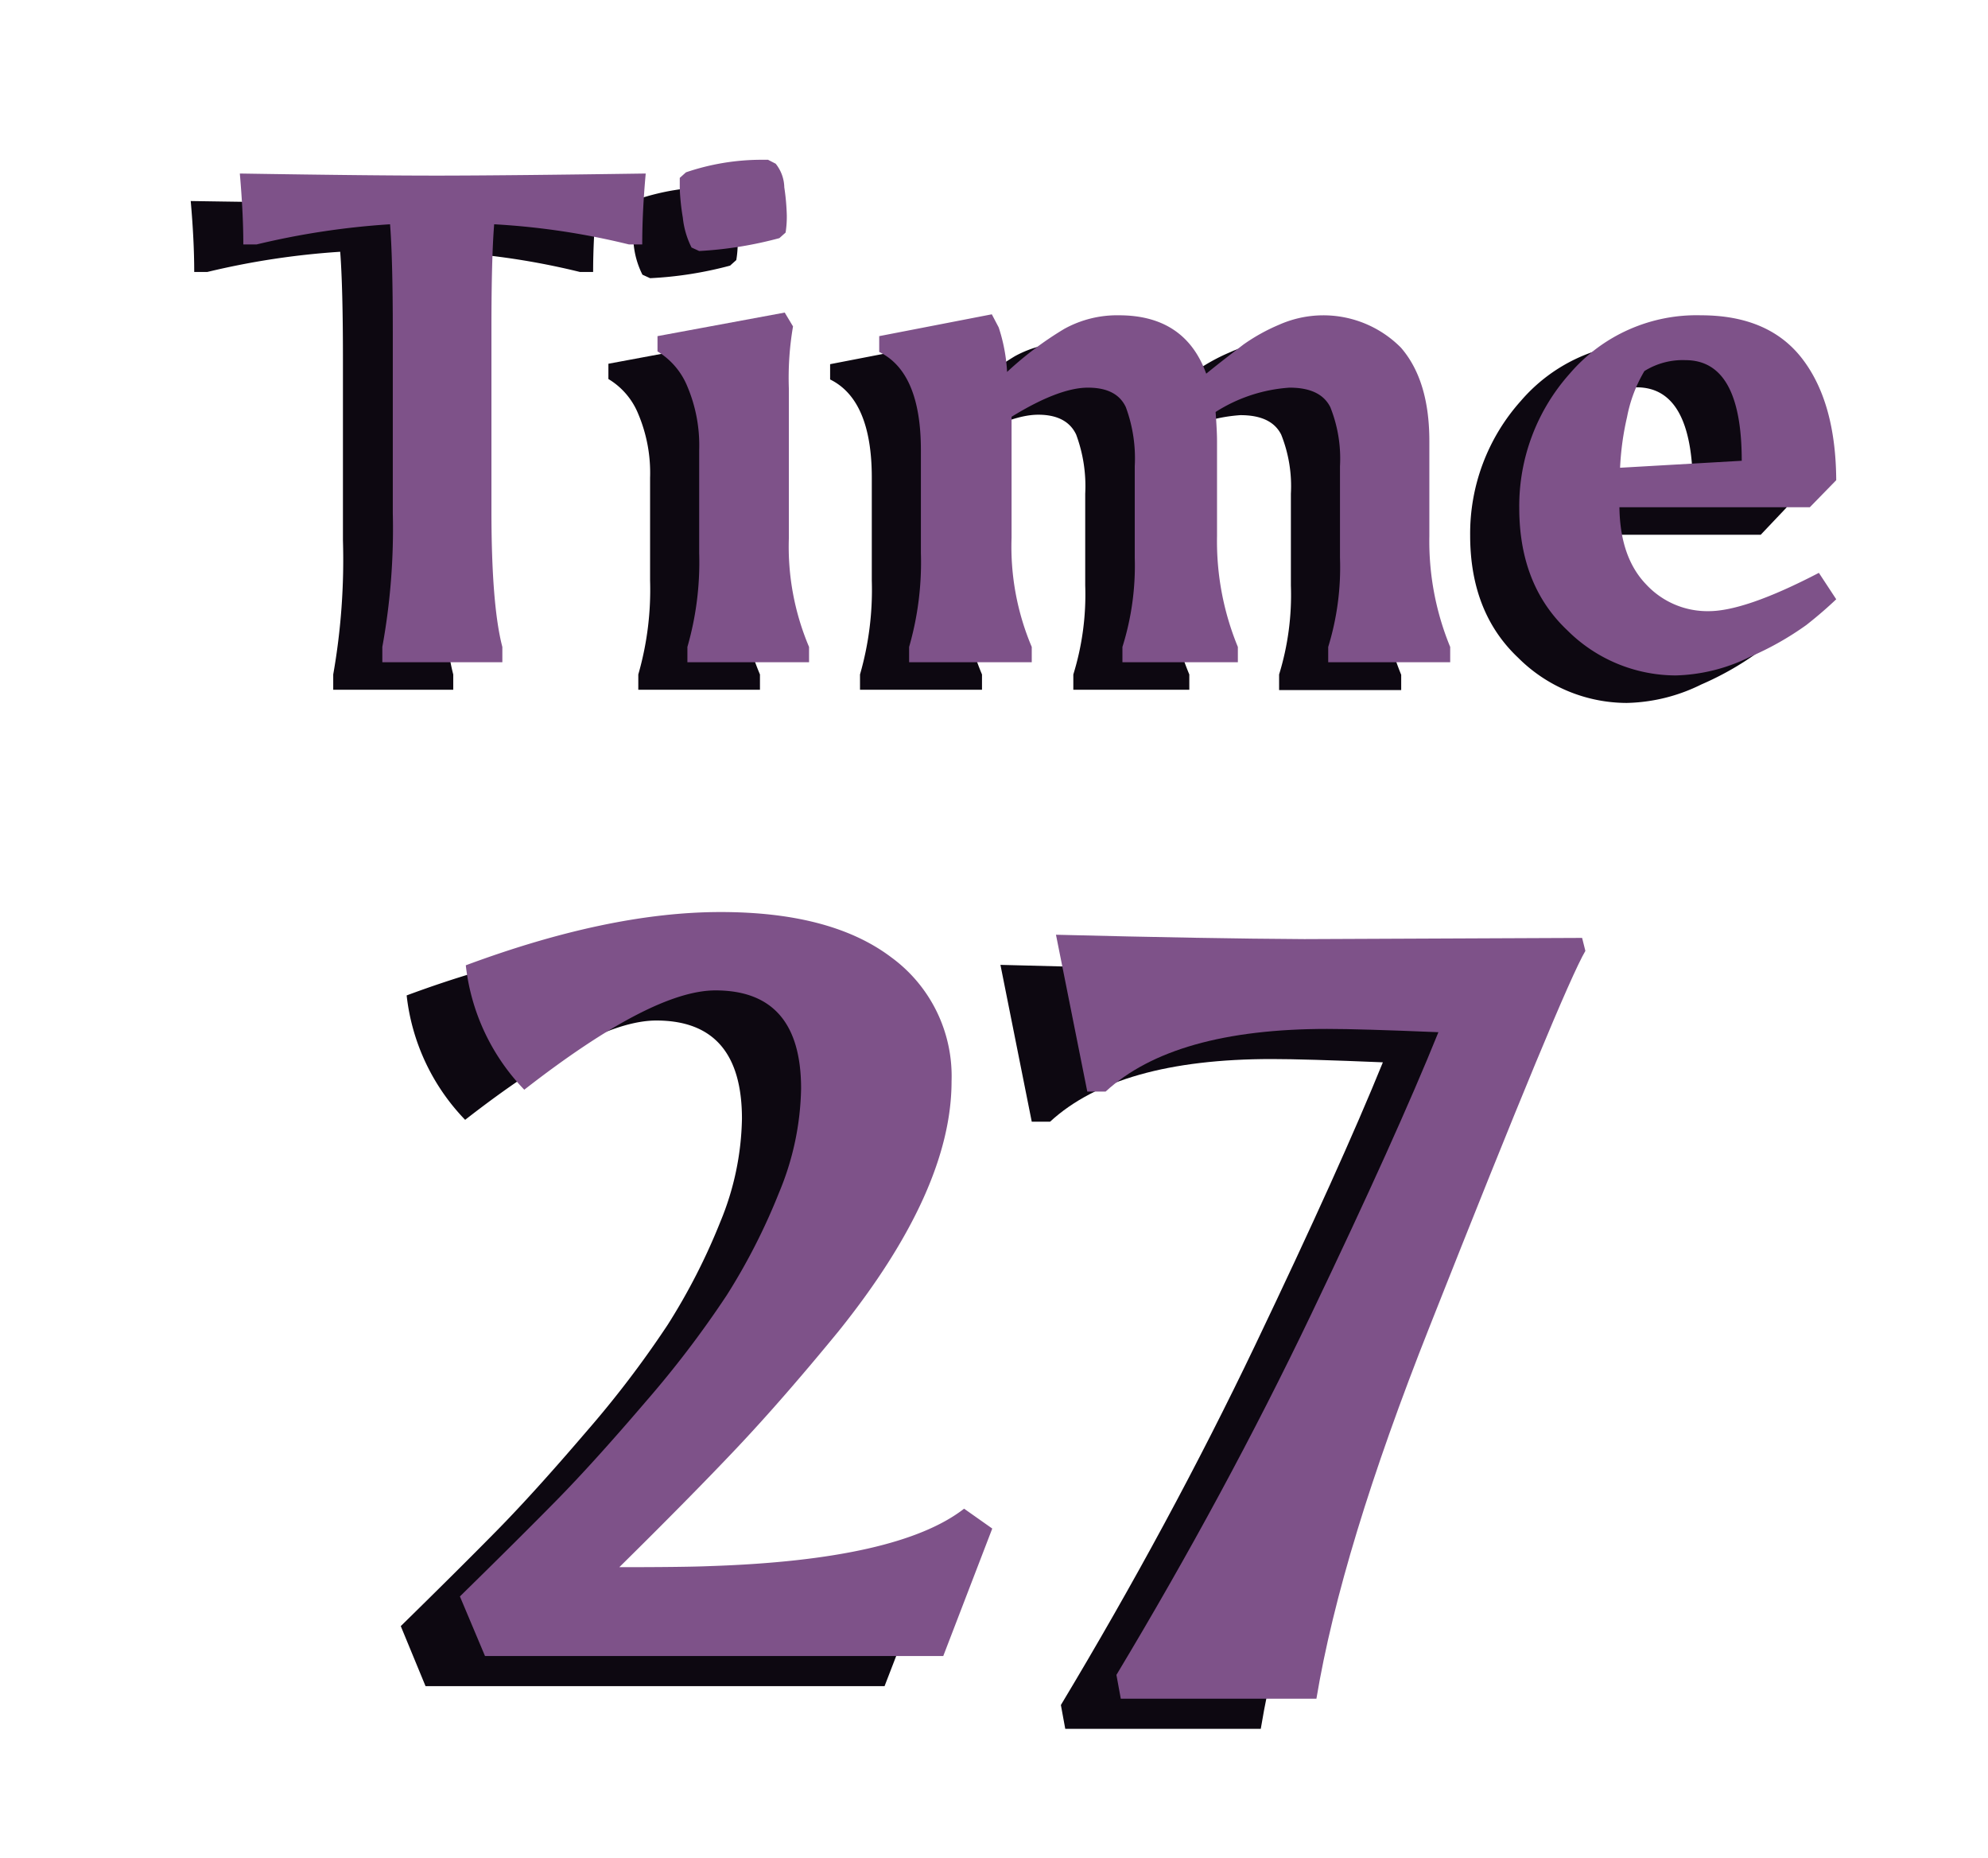<svg xmlns="http://www.w3.org/2000/svg" width="182.2" height="170.22" viewBox="0 0 182.2 170.22"><defs><style>.cls-1{fill:#0d0811;}.cls-2{fill:#7e5289;}</style></defs><g id="points_and_time" data-name="points and time"><path class="cls-1" d="M114.46,88.8l25.44-.1.3,1.19q-2,3.38-14.25,34.36-8.13,20.49-10.4,34.16H97.63l-.4-2.18q10-16.64,17.82-33t11.69-25.89q-7.14-.3-10.2-.3-14.06,0-20.3,5.74H94.56L91.69,88.41Q105.55,88.8,114.46,88.8Z"/><path class="cls-2" d="M119.55,86.05,145,85.94l.3,1.19q-2,3.38-14.25,34.36-8.13,20.49-10.4,34.16H102.72l-.4-2.18q10-16.64,17.83-33t11.68-25.89q-7.14-.3-10.2-.3-14.05,0-20.3,5.74H99.65L96.78,85.65Q110.64,86,119.55,86.05Z"/><path class="cls-1" d="M17.8,24.92q0-2.87-.32-6.5,12.42.2,18.6.19t18.6-.19c-.22,2.42-.32,4.59-.32,6.5H53.15a67.41,67.41,0,0,0-12.36-1.85c-.17,2.12-.25,5.31-.25,9.55V49.31q0,8.67,1,12.49v1.4h-11V61.8a60.43,60.43,0,0,0,.89-12.3V32.88q0-6.55-.25-9.81A71.59,71.59,0,0,0,19,24.92Z"/><path class="cls-1" d="M67.8,38.17V51.8a23.5,23.5,0,0,0,1.85,10v1.4H58.5V61.8a28,28,0,0,0,1.08-8.6V43.77a13.86,13.86,0,0,0-1.08-5.83,6.63,6.63,0,0,0-2.74-3.21v-1.4l11.66-2.17.76,1.27A27.93,27.93,0,0,0,67.8,38.17ZM66.59,17.53a3.57,3.57,0,0,1,.79,2.16,20.79,20.79,0,0,1,.23,2.55,9.29,9.29,0,0,1-.13,1.59l-.57.51a34.7,34.7,0,0,1-7.33,1.15l-.7-.32a7.84,7.84,0,0,1-.8-2.74,20.93,20.93,0,0,1-.28-2.64v-1l.57-.51a21.58,21.58,0,0,1,6.82-1.14h.7Z"/><path class="cls-1" d="M98.06,31.41q6,0,8,5.36,2.1-1.73,3.41-2.68a17.28,17.28,0,0,1,3.28-1.82,9.45,9.45,0,0,1,3.76-.86,9.34,9.34,0,0,1,7.39,3c1.74,2,2.61,4.83,2.61,8.56v8.73a25.56,25.56,0,0,0,1.91,10.13v1.4H117.23V61.8a24.76,24.76,0,0,0,1.08-8.15V45.24a12.72,12.72,0,0,0-.89-5.42c-.6-1.19-1.84-1.78-3.73-1.78a14.35,14.35,0,0,0-6.78,2.23c.08,1.1.13,2,.13,2.67v8.73A25.38,25.38,0,0,0,109,61.8v1.4H98.37V61.8a24.72,24.72,0,0,0,1.09-8.15V45.24a13.55,13.55,0,0,0-.83-5.42C98.07,38.63,96.92,38,95.16,38s-4.11.89-7,2.67V51.8A23.5,23.5,0,0,0,90,61.8v1.4H78.82V61.8a28,28,0,0,0,1.08-8.6V43.77q0-7.12-3.82-9v-1.4l10.32-2L87,32.56a16.24,16.24,0,0,1,.76,4.08,31.23,31.23,0,0,1,5.25-4A10,10,0,0,1,98.06,31.41Z"/><path class="cls-1" d="M149.08,64.41a14.12,14.12,0,0,1-9.94-4.14q-4.39-4.14-4.4-11.18a18.22,18.22,0,0,1,4.65-12.36,15.28,15.28,0,0,1,12-5.32q6.24,0,9.3,4t3.06,11.08L161.37,49H143.92q.06,4.57,2.45,7.07a7.68,7.68,0,0,0,5.73,2.48q3.35,0,10.1-3.5l1.59,2.42c-.81.76-1.72,1.55-2.74,2.35a27.53,27.53,0,0,1-5.13,2.9A16.07,16.07,0,0,1,149.08,64.41ZM150,35.49a6.55,6.55,0,0,0-3.76,1,12.89,12.89,0,0,0-1.59,4.2A25.7,25.7,0,0,0,144,45.3l11.15-.64Q155.13,35.49,150,35.49Z"/><path class="cls-2" d="M22.3,22.4c0-1.92-.11-4.08-.32-6.5q12.42.2,18.6.19t18.6-.19c-.22,2.42-.32,4.58-.32,6.5H57.65a67.41,67.41,0,0,0-12.36-1.85c-.17,2.12-.25,5.31-.25,9.55V46.79q0,8.67,1,12.49v1.4h-11v-1.4A60.43,60.43,0,0,0,36,47V30.36q0-6.57-.25-9.81A71.59,71.59,0,0,0,23.51,22.4Z"/><path class="cls-2" d="M72.3,35.64V49.28a23.53,23.53,0,0,0,1.85,10v1.4H63v-1.4a28,28,0,0,0,1.08-8.6V41.25A13.83,13.83,0,0,0,63,35.42a6.71,6.71,0,0,0-2.74-3.22V30.8l11.66-2.16.76,1.27A27.88,27.88,0,0,0,72.3,35.64ZM71.09,15a3.57,3.57,0,0,1,.79,2.16,20.79,20.79,0,0,1,.23,2.55A9.38,9.38,0,0,1,72,21.31l-.57.51A35.36,35.36,0,0,1,64.08,23l-.7-.32a7.91,7.91,0,0,1-.8-2.74,20.93,20.93,0,0,1-.28-2.64v-1l.57-.51a21.55,21.55,0,0,1,6.82-1.15h.7Z"/><path class="cls-2" d="M102.55,28.89q6.06,0,8,5.35c1.4-1.14,2.54-2,3.41-2.67a17.28,17.28,0,0,1,3.28-1.82,10,10,0,0,1,11.15,2.1q2.61,3,2.61,8.57v8.73a25.42,25.42,0,0,0,1.91,10.13v1.4H121.73v-1.4a24.82,24.82,0,0,0,1.08-8.16V42.71a12.67,12.67,0,0,0-.89-5.41c-.6-1.19-1.84-1.78-3.73-1.78a14.35,14.35,0,0,0-6.78,2.23c.08,1.1.13,2,.13,2.67v8.73a25.42,25.42,0,0,0,1.91,10.13v1.4H102.87v-1.4A24.82,24.82,0,0,0,104,51.12V42.71a13.52,13.52,0,0,0-.82-5.41c-.56-1.19-1.71-1.78-3.47-1.78s-4.11.89-7,2.67V49.28a23.53,23.53,0,0,0,1.85,10v1.4H83.32v-1.4a28,28,0,0,0,1.08-8.6V41.25q0-7.14-3.82-9V30.8l10.32-2L91.53,30a15.71,15.71,0,0,1,.77,4.08,31.23,31.23,0,0,1,5.25-3.95A10,10,0,0,1,102.55,28.89Z"/><path class="cls-2" d="M153.58,61.89a14.12,14.12,0,0,1-9.94-4.14q-4.39-4.14-4.4-11.18a18.22,18.22,0,0,1,4.65-12.36,15.28,15.28,0,0,1,12-5.32q6.24,0,9.3,4T168.29,44l-2.42,2.48H148.42q.06,4.59,2.45,7.07A7.65,7.65,0,0,0,156.6,56q3.35,0,10.1-3.51l1.59,2.42c-.81.77-1.72,1.56-2.74,2.36a27.53,27.53,0,0,1-5.13,2.9A16.22,16.22,0,0,1,153.58,61.89ZM154.47,33a6.62,6.62,0,0,0-3.76,1,13,13,0,0,0-1.59,4.21,25.7,25.7,0,0,0-.64,4.65l11.15-.64Q159.63,33,154.47,33Z"/><path class="cls-1" d="M68,102.51q0-9-7.85-9-5.84,0-17.52,9.1a19.49,19.49,0,0,1-5.36-11.4q13.11-4.87,23.31-4.88t15.7,4.16a13.48,13.48,0,0,1,5.51,11.35q0,10.05-10.34,22.88-5.17,6.32-9.43,10.82T51.38,146.36q6,0,8.33-.1Q76.95,145.69,83,141l2.58,1.82L81.07,154.5H39L36.73,149q5.46-5.35,8.86-8.81t8.14-9a93.68,93.68,0,0,0,7.47-9.81A56.86,56.86,0,0,0,66,112,25.75,25.75,0,0,0,68,102.51Z"/><path class="cls-2" d="M73.42,99.75q0-9-7.85-9-5.83,0-17.52,9.1a19.49,19.49,0,0,1-5.36-11.4Q55.8,83.58,66,83.57t15.7,4.16a13.48,13.48,0,0,1,5.51,11.35q0,10-10.34,22.88-5.18,6.32-9.44,10.82T56.76,143.6q6,0,8.33-.1,17.23-.57,23.27-5.26l2.58,1.82-4.49,11.68h-42l-2.3-5.46q5.46-5.35,8.86-8.81t8.14-9a93.68,93.68,0,0,0,7.47-9.81,56.86,56.86,0,0,0,4.78-9.38A25.75,25.75,0,0,0,73.42,99.75Z"/></g></svg>